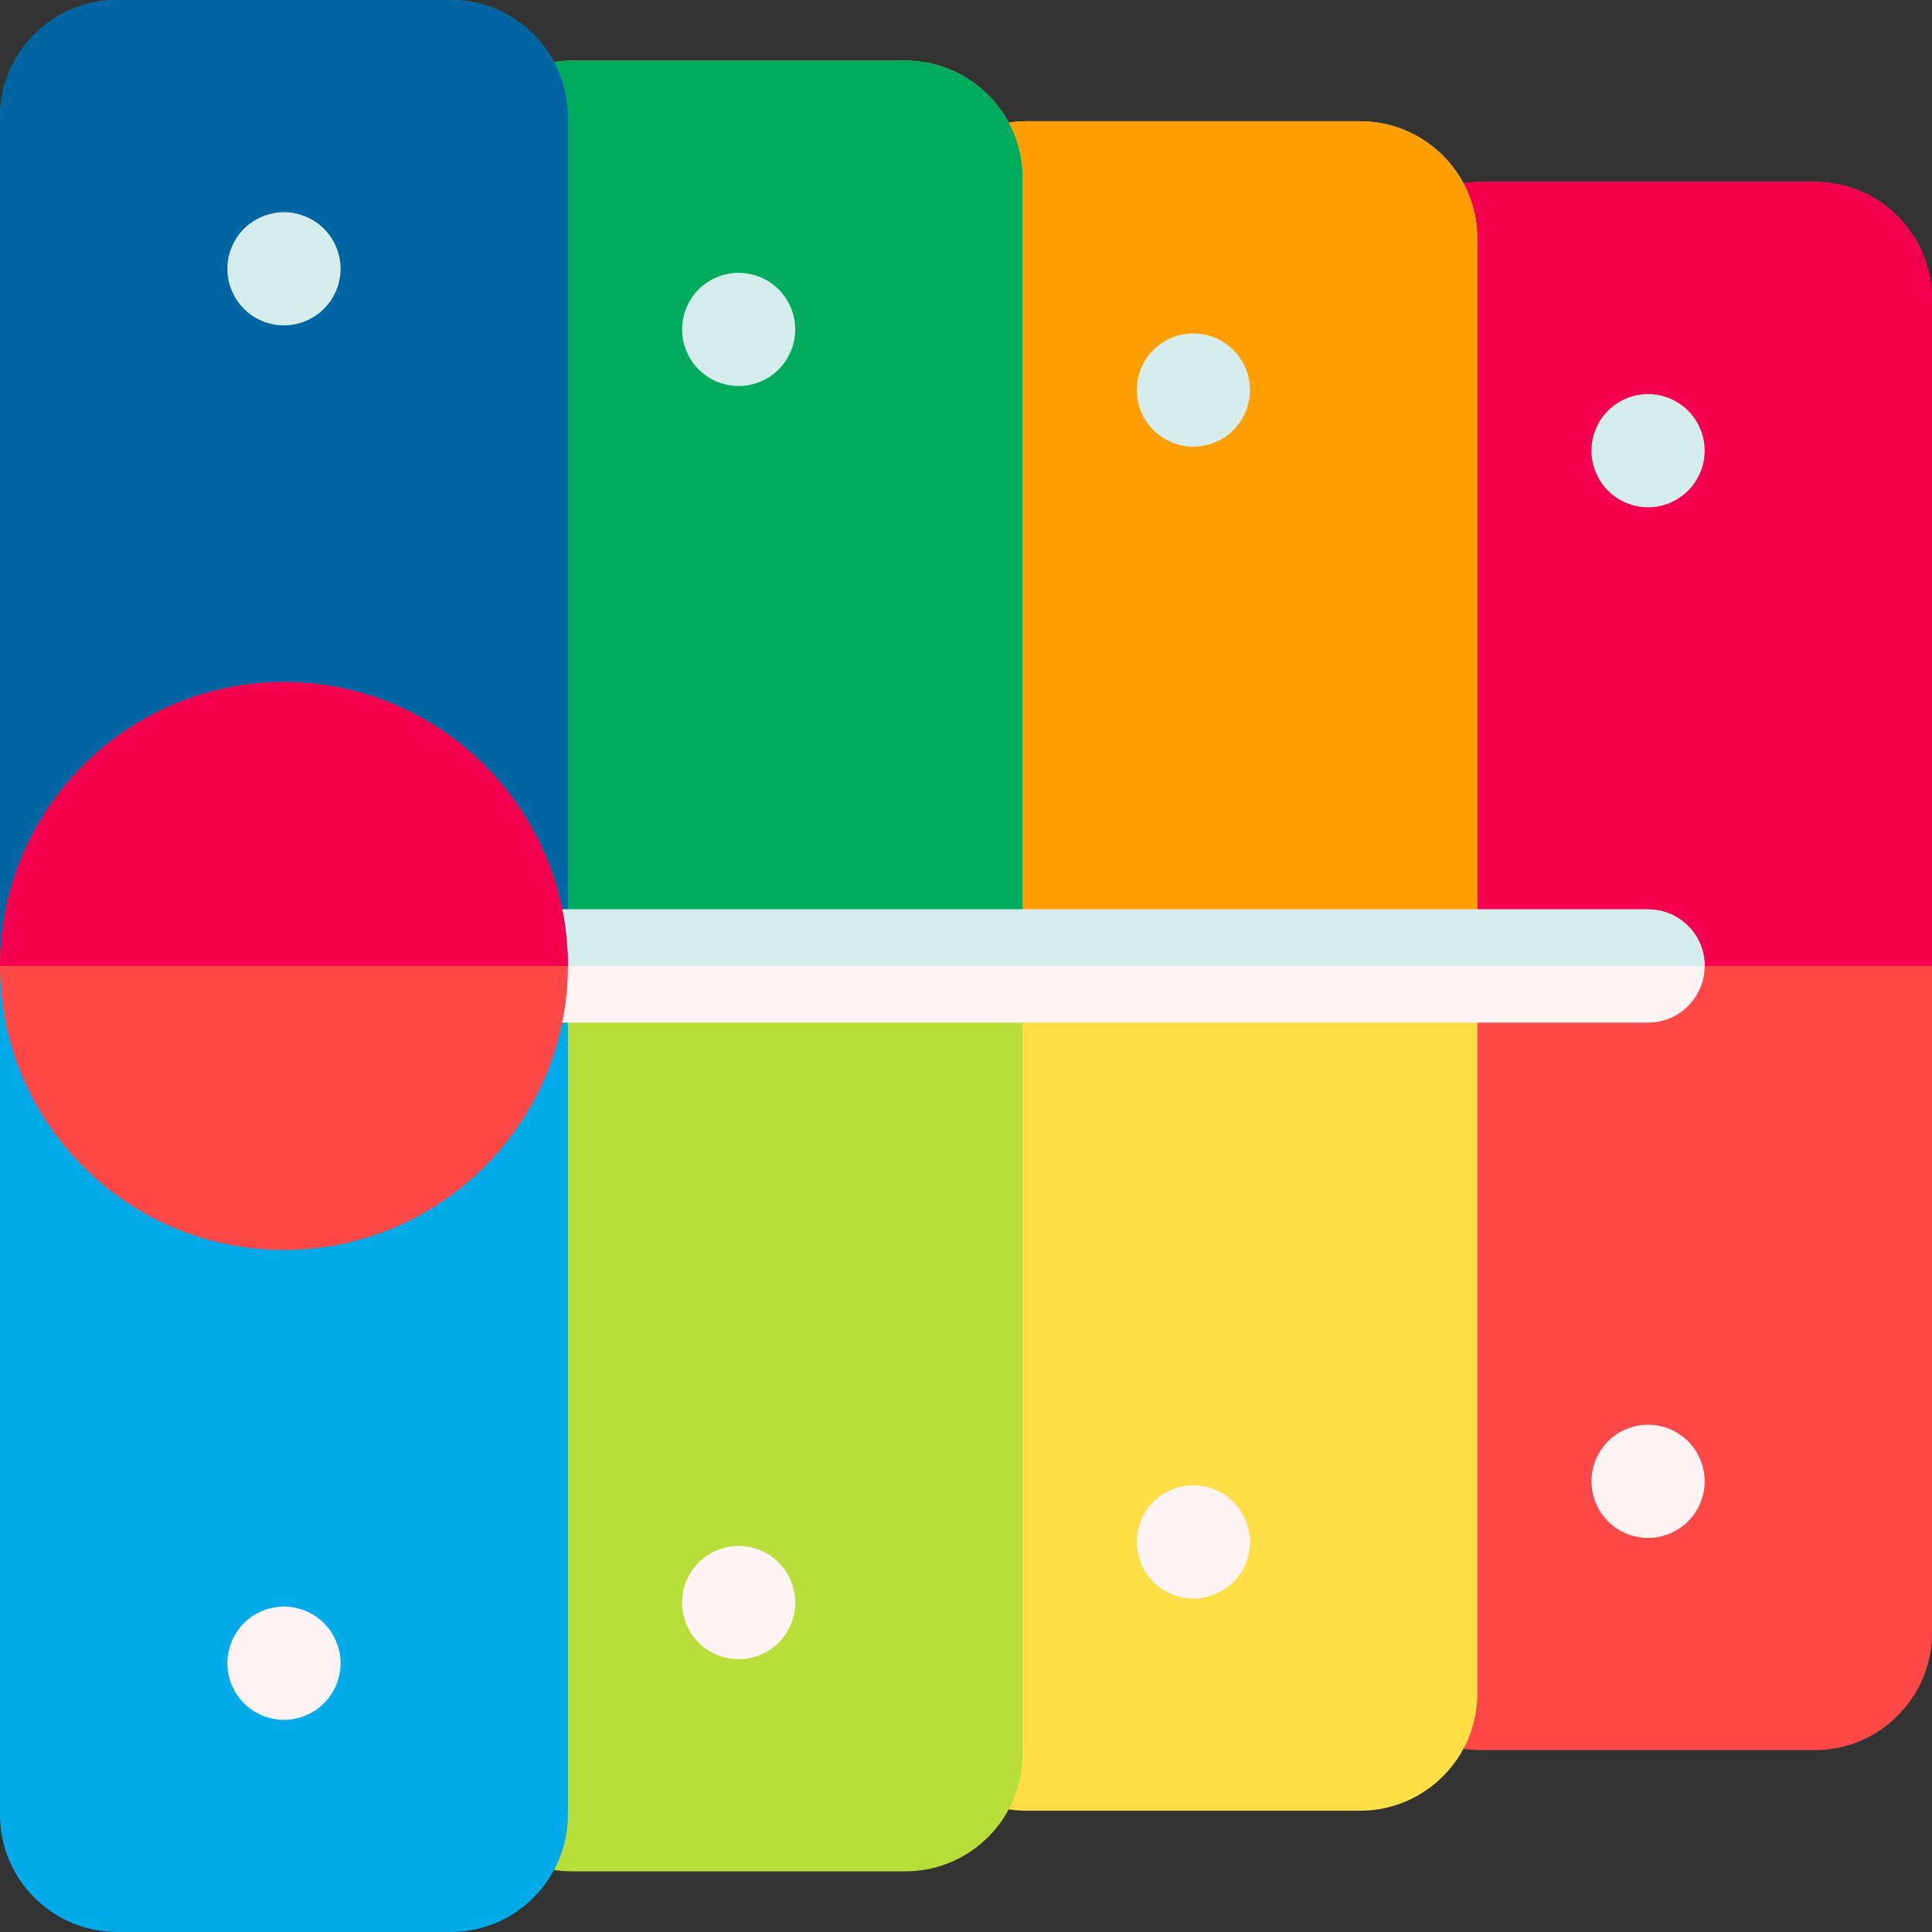 <svg height="512pt" viewBox="0 0 512 512" width="512pt" xmlns="http://www.w3.org/2000/svg"><rect x="0" y="0" width="512" height="512" fill="#333333" stroke="none"/><path d="m480.934 48.199h-88.367c-17.129 0-31.066 13.938-31.066 31.066v353.465c0 17.133 13.938 31.066 31.066 31.066h88.367c17.129 0 31.066-13.938 31.066-31.066v-353.465c0-17.129-13.938-31.066-31.066-31.066zm0 0" fill="#ff4949"/><path d="m512 79.266c0-17.129-13.938-31.066-31.066-31.066h-88.367c-17.129 0-31.066 13.938-31.066 31.066v176.734h150.5zm0 0" fill="#f30051"/><path d="m360.434 32.133h-88.367c-17.129 0-31.066 13.938-31.066 31.066v385.602c0 17.129 13.938 31.062 31.066 31.062h88.363c17.133 0 31.07-13.934 31.07-31.062v-385.602c0-17.129-13.938-31.066-31.066-31.066zm0 0" fill="#ffde46"/><path d="m391.5 63.199c0-17.129-13.938-31.066-31.066-31.066h-88.367c-17.129 0-31.066 13.938-31.066 31.066v192.801h150.5zm0 0" fill="#ff9f04"/><path d="m239.934 16.066h-88.367c-17.129 0-31.066 13.938-31.066 31.066v417.73c0 17.129 13.938 31.066 31.066 31.066h88.367c17.133 0 31.066-13.938 31.066-31.066v-417.73c0-17.129-13.934-31.066-31.066-31.066zm0 0" fill="#b9dd39"/><path d="m271 47.133c0-17.129-13.934-31.066-31.066-31.066h-88.367c-17.129 0-31.066 13.938-31.066 31.066v208.867h150.5zm0 0" fill="#00ab5e"/><path d="m119.434 0h-88.367c-17.129 0-31.066 13.938-31.066 31.066v449.863c0 17.133 13.938 31.066 31.066 31.066h88.367c17.129 0 31.066-13.938 31.066-31.066v-449.863c0-17.129-13.938-31.066-31.066-31.066zm0 0" fill="#00abe9"/><path d="m150.5 31.066c0-17.129-13.938-31.066-31.066-31.066h-88.367c-17.129 0-31.066 13.938-31.066 31.066v224.934h150.5zm0 0" fill="#0065a3"/><path d="m436.754 134.438c-3.949 0-7.82-1.609-10.609-4.398-2.789-2.793-4.391-6.66-4.391-10.602 0-3.949 1.602-7.82 4.391-10.609 2.789-2.789 6.66-4.391 10.609-4.391 3.949 0 7.809 1.602 10.602 4.391 2.789 2.789 4.398 6.66 4.398 10.609 0 3.941-1.609 7.809-4.398 10.602-2.793 2.789-6.652 4.398-10.602 4.398zm0 0" fill="#d5eded"/><path d="m436.754 407.566c-3.949 0-7.82-1.598-10.609-4.398-2.789-2.789-4.391-6.648-4.391-10.602 0-3.949 1.602-7.82 4.391-10.609 2.789-2.789 6.66-4.391 10.609-4.391 3.938 0 7.809 1.602 10.602 4.391 2.797 2.789 4.398 6.66 4.398 10.609 0 3.941-1.602 7.812-4.398 10.602-2.793 2.801-6.664 4.398-10.602 4.398zm0 0" fill="#fef4f5"/><path d="m316.254 118.367c-3.949 0-7.82-1.598-10.609-4.391-2.789-2.797-4.391-6.66-4.391-10.609 0-3.949 1.602-7.816 4.391-10.609 2.789-2.789 6.66-4.391 10.609-4.391 3.949 0 7.809 1.602 10.602 4.391 2.797 2.801 4.398 6.66 4.398 10.609 0 3.941-1.602 7.812-4.398 10.609-2.793 2.793-6.664 4.391-10.602 4.391zm0 0" fill="#d5eded"/><path d="m316.254 423.629c-3.949 0-7.82-1.602-10.609-4.391-2.789-2.789-4.391-6.66-4.391-10.609 0-3.941 1.602-7.812 4.391-10.602 2.789-2.801 6.66-4.398 10.609-4.398 3.938 0 7.809 1.602 10.602 4.398 2.789 2.789 4.398 6.66 4.398 10.602 0 3.949-1.609 7.82-4.398 10.609-2.793 2.789-6.664 4.391-10.602 4.391zm0 0" fill="#fef4f5"/><path d="m195.754 102.301c-3.949 0-7.82-1.602-10.609-4.395-2.789-2.797-4.391-6.66-4.391-10.605 0-3.953 1.602-7.812 4.391-10.613 2.789-2.789 6.66-4.387 10.609-4.387 3.938 0 7.809 1.598 10.602 4.387 2.789 2.801 4.391 6.66 4.391 10.613 0 3.945-1.602 7.809-4.391 10.605-2.793 2.793-6.664 4.395-10.602 4.395zm0 0" fill="#d5eded"/><path d="m195.754 439.699c-3.949 0-7.82-1.602-10.609-4.391-2.789-2.801-4.398-6.66-4.398-10.609 0-3.953 1.609-7.812 4.398-10.609 2.789-2.789 6.66-4.391 10.609-4.391 3.938 0 7.809 1.602 10.602 4.391 2.789 2.789 4.398 6.656 4.398 10.609 0 3.949-1.609 7.809-4.398 10.609-2.793 2.789-6.664 4.391-10.602 4.391zm0 0" fill="#fef4f5"/><path d="m75.254 86.227c-3.961 0-7.82-1.598-10.609-4.387-2.789-2.793-4.391-6.66-4.391-10.613 0-3.938 1.602-7.809 4.391-10.598 2.789-2.789 6.66-4.402 10.609-4.402 3.938 0 7.809 1.613 10.602 4.402 2.797 2.789 4.398 6.656 4.398 10.598 0 3.953-1.602 7.82-4.398 10.613-2.793 2.789-6.652 4.387-10.602 4.387zm0 0" fill="#d5eded"/><path d="m75.254 455.77c-3.949 0-7.82-1.602-10.609-4.402-2.789-2.789-4.391-6.648-4.391-10.598s1.602-7.82 4.391-10.609c2.789-2.793 6.66-4.391 10.609-4.391 3.949 0 7.809 1.598 10.602 4.391 2.789 2.789 4.398 6.66 4.398 10.609s-1.609 7.809-4.398 10.598c-2.793 2.801-6.652 4.402-10.602 4.402zm0 0" fill="#fef4f5"/><path d="m436.75 271h-301.25c-8.285 0-15-6.715-15-15s6.715-15 15-15h301.25c8.281 0 15 6.715 15 15s-6.719 15-15 15zm0 0" fill="#fef4f5"/><path d="m436.75 241h-301.25c-8.285 0-15 6.715-15 15h331.25c0-8.285-6.719-15-15-15zm0 0" fill="#d5eded"/><path d="m75.25 180.75c-41.492 0-75.25 33.758-75.25 75.25s33.758 75.25 75.25 75.25 75.25-33.758 75.25-75.25-33.758-75.25-75.25-75.25zm0 0" fill="#ff4949"/><path d="m75.25 180.75c-41.492 0-75.25 33.758-75.25 75.25h150.5c0-41.492-33.758-75.25-75.25-75.25zm0 0" fill="#f30051"/></svg>